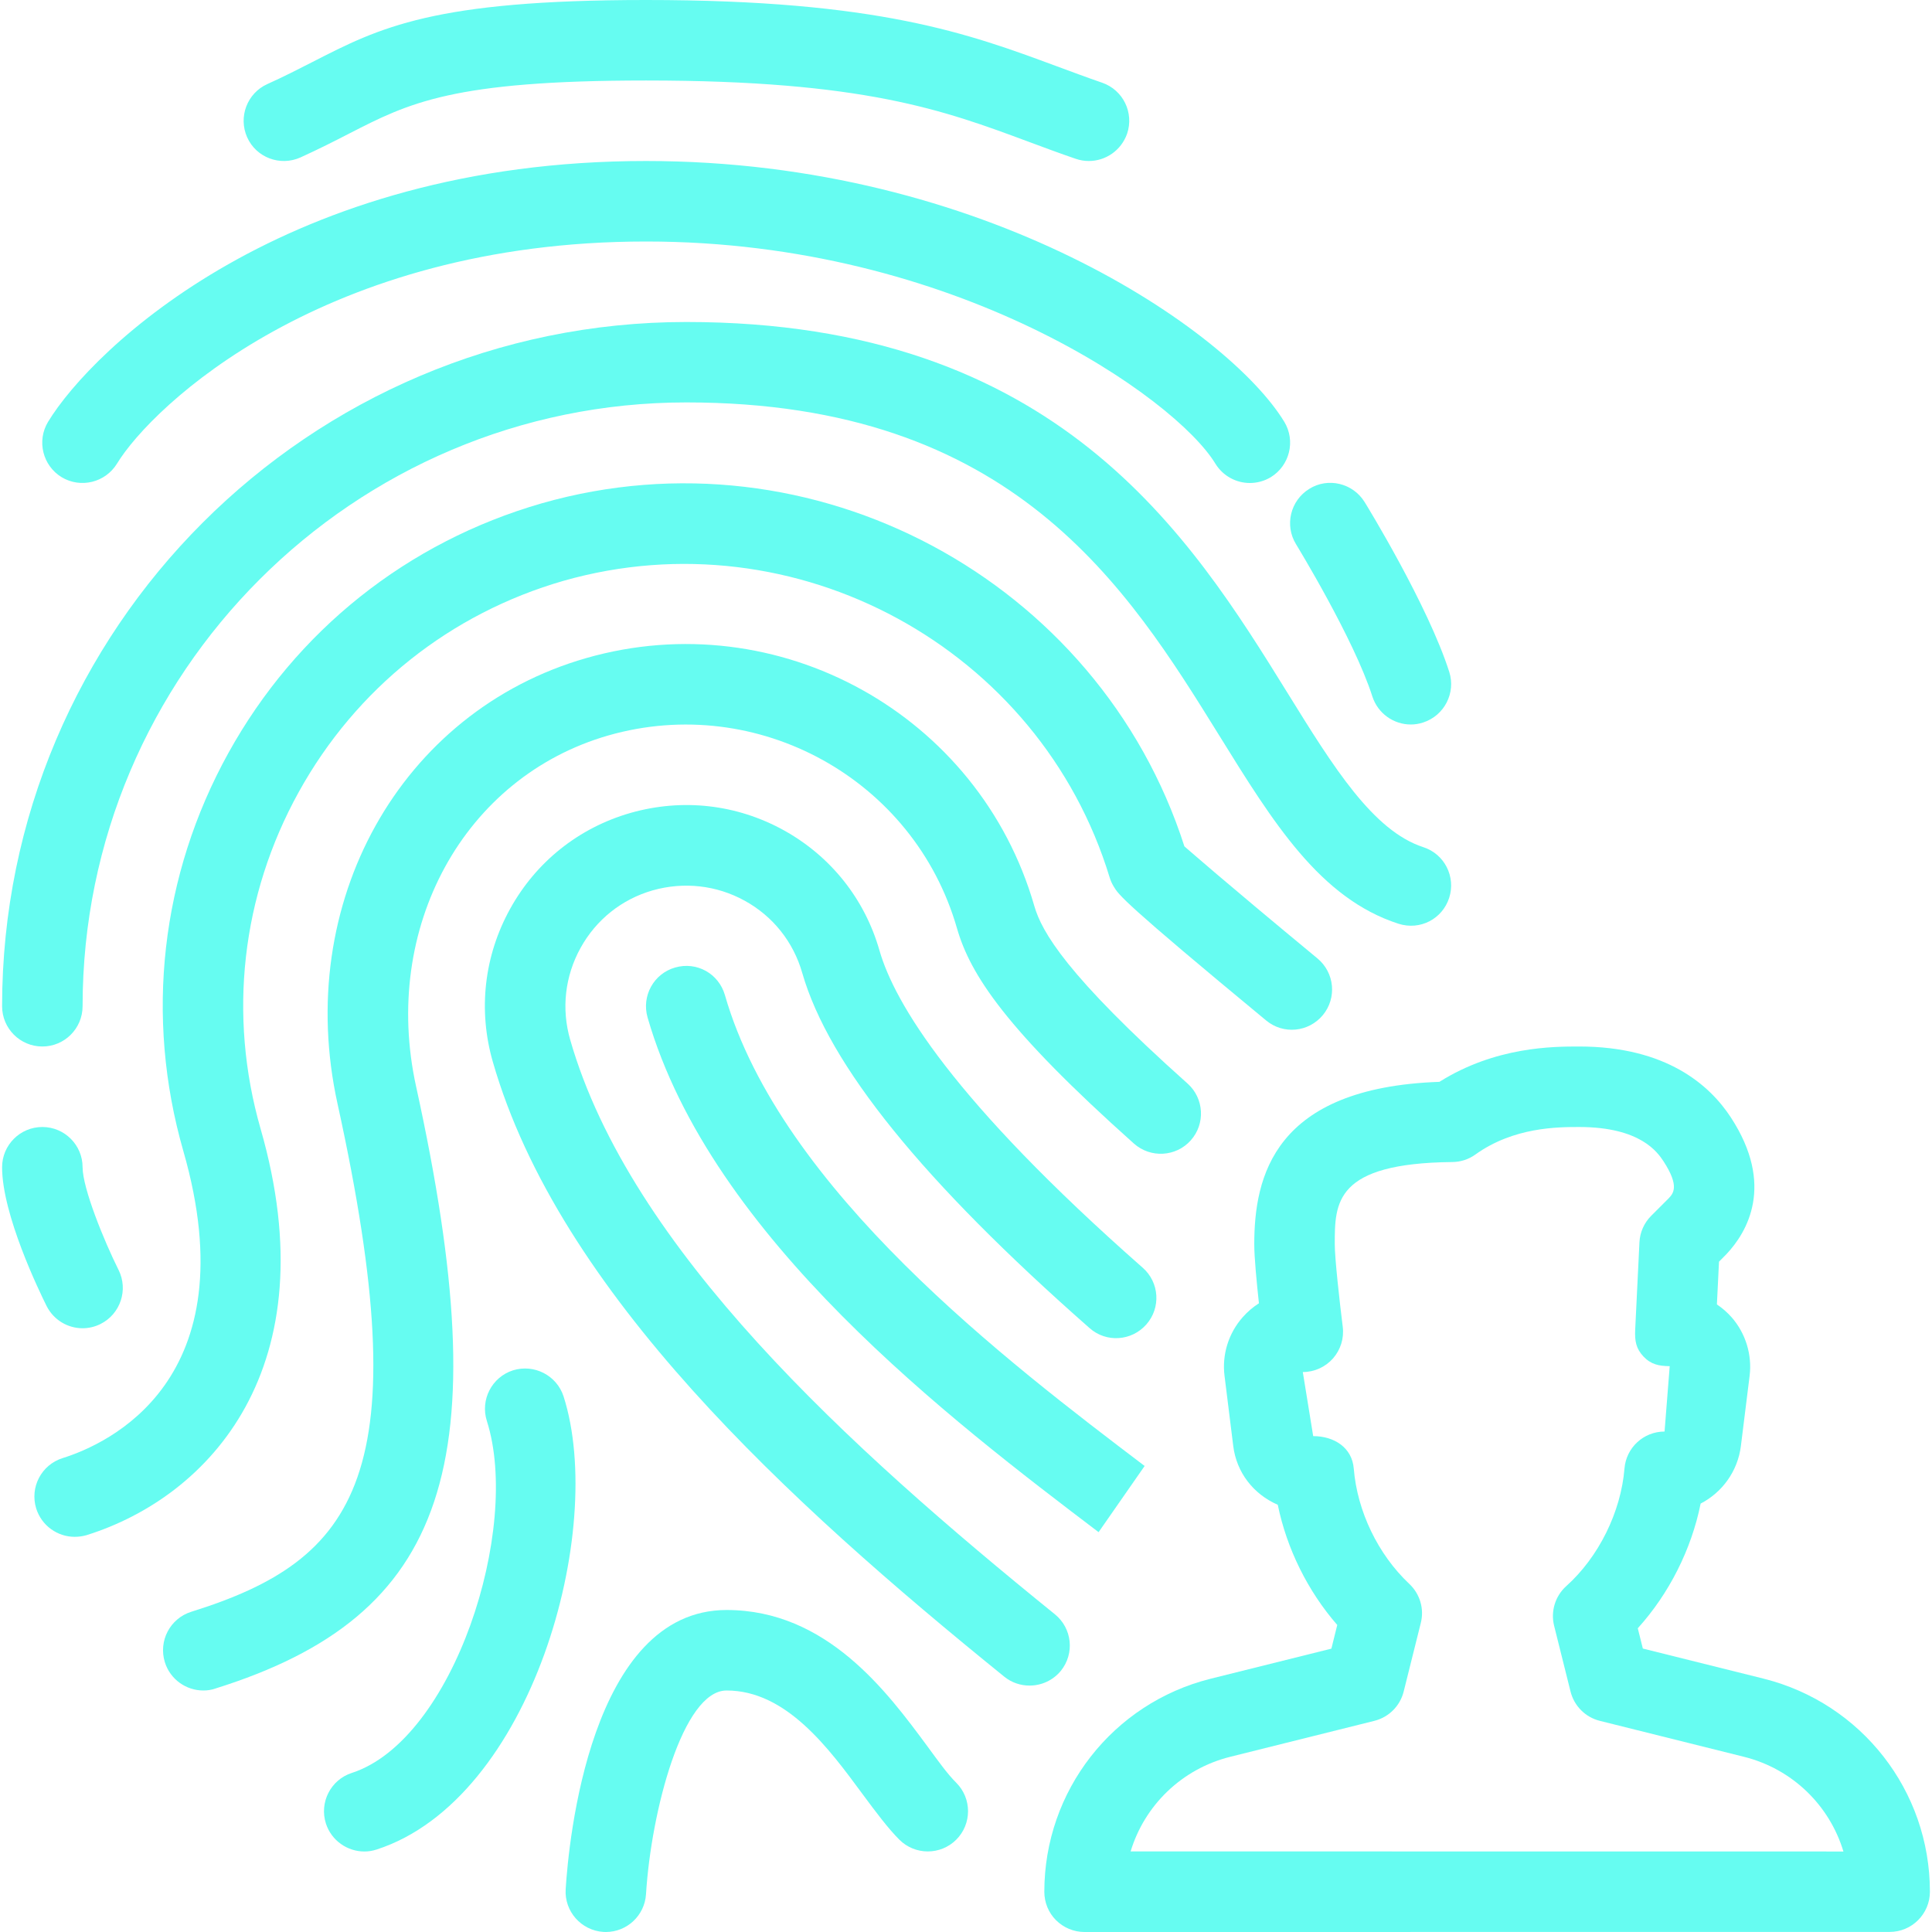 <?xml version="1.0" encoding="iso-8859-1"?>
<!-- Generator: Adobe Illustrator 19.0.0, SVG Export Plug-In . SVG Version: 6.00 Build 0)  -->
<svg version="1.1" id="Layer_1" xmlns="http://www.w3.org/2000/svg" xmlns:xlink="http://www.w3.org/1999/xlink" x="0px" y="0px"
	 viewBox="0 0 512 512" style="enable-background:new 0 0 512 512;" xml:space="preserve">
<g>
	<g>
		<g>
			<path style="fill:#66FCF1;" d="M11.221,277.333c5.888,0,10.667-4.779,10.667-10.688c0-88.235,71.765-160,160-160
				c86.549,0,116.843,48.939,141.227,88.277c14.336,23.147,26.709,43.157,47.488,49.877c5.739,1.835,11.627-1.259,13.44-6.848
				c1.813-5.611-1.237-11.627-6.848-13.44c-13.333-4.331-23.829-21.227-35.947-40.811c-25.728-41.515-60.949-98.368-159.36-98.368
				c-99.989,0-181.333,81.344-181.333,181.333C0.555,272.555,5.333,277.333,11.221,277.333z"/>
			<path style="fill:#66FCF1;" d="M69.056,299.136c-8.64-30.123-5.056-61.824,10.112-89.237c15.168-27.435,40.128-47.339,70.251-56
				c61.376-17.429,126.165,17.835,144.661,78.677c0.256,0.832,0.619,1.621,1.067,2.368c1.323,2.219,2.496,4.139,40.405,35.499
				c4.523,3.755,11.221,3.136,15.019-1.429c3.755-4.544,3.115-11.243-1.429-15.019c-25.941-21.461-33.579-28.267-35.264-29.696
				c-22.677-70.656-98.603-111.403-170.283-90.923c-35.648,10.261-65.131,33.749-83.072,66.176
				c-17.92,32.405-22.165,69.845-11.947,105.451c17.493,60.8-20.032,77.675-31.979,81.408c-5.632,1.771-8.747,7.744-6.997,13.376
				c1.451,4.565,5.653,7.488,10.197,7.488c1.045,0,2.133-0.149,3.157-0.448C55.573,396.608,87.232,362.304,69.056,299.136z"/>
			<path style="fill:#66FCF1;" d="M21.888,352c1.6,0,3.221-0.363,4.757-1.131c5.269-2.645,7.403-9.045,4.779-14.315c-3.84-7.68-9.536-21.653-9.536-27.221
				c0-5.888-4.779-10.667-10.667-10.667s-10.667,4.779-10.667,10.667c0,12.544,9.835,32.832,11.797,36.779
				C14.229,349.824,17.963,352,21.888,352z"/>
			<path style="fill:#66FCF1;" d="M16.341,126.464c5.013,3.008,11.541,1.451,14.656-3.584C40.277,107.605,85.952,64,171.221,64
				c81.984,0,140.352,41.536,150.869,58.88c2.027,3.285,5.525,5.12,9.131,5.12c1.899,0,3.797-0.491,5.547-1.536
				c5.013-3.072,6.635-9.643,3.584-14.677c-14.677-24.107-79.296-69.12-169.152-69.12c-95.573,0-146.773,49.899-158.464,69.12
				C9.685,116.843,11.307,123.392,16.341,126.464z"/>
			<path style="fill:#66FCF1;" d="M79.616,41.728c4.821-2.197,8.96-4.288,12.885-6.315c15.936-8.171,27.456-14.08,78.72-14.08
				c57.664,0,78.891,7.872,101.376,16.235c4.075,1.515,8.192,3.051,12.501,4.523c1.131,0.384,2.283,0.576,3.456,0.576
				c4.437,0,8.555-2.773,10.133-7.211c1.899-5.568-1.045-11.627-6.635-13.547c-4.16-1.429-8.064-2.901-12.011-4.352
				C256.768,8.939,232.725,0,171.221,0c-56.384,0-70.507,7.253-88.448,16.448c-3.605,1.835-7.403,3.797-11.904,5.824
				c-5.376,2.411-7.765,8.725-5.376,14.101C67.883,41.749,74.219,44.139,79.616,41.728z"/>
			<path style="fill:#66FCF1;" d="M467.392,444.864l-32.021-7.979l-1.344-5.376c8.299-9.173,14.208-20.885,16.661-33.045
				c5.696-2.944,9.835-8.555,10.667-15.275l2.304-18.517c0.704-5.611-1.024-11.307-4.757-15.573
				c-1.152-1.301-2.475-2.453-3.904-3.413l0.555-11.328l1.941-1.963c5.504-5.824,12.949-18.325,1.173-36.309
				c-5.589-8.533-17.088-18.752-40.171-18.752c-6.805,0-22.144,0-37.035,9.365c-43.904,1.536-49.067,25.195-49.067,43.051
				c0,3.52,0.64,10.112,1.237,15.637c-1.579,1.003-3.029,2.24-4.288,3.669c-3.797,4.288-5.547,9.984-4.821,15.616l2.304,18.56
				c0.875,6.955,5.291,12.715,11.797,15.552c2.389,11.648,7.957,22.891,15.765,31.851l-1.557,6.272l-32.021,7.979
				c-25.92,6.485-44.053,29.696-44.053,56.448c0,2.837,1.109,5.568,3.115,7.552c2.005,1.984,4.693,3.115,7.531,3.115l213.376-0.021
				c5.888,0,10.667-4.779,10.667-10.667C511.445,474.581,493.333,451.371,467.392,444.864z M299.627,490.645
				c3.669-12.16,13.504-21.845,26.368-25.067l38.229-9.536c3.819-0.96,6.805-3.925,7.765-7.765l4.544-18.197
				c0.939-3.733-0.235-7.701-3.072-10.347c-8.299-7.829-13.781-19.243-14.699-30.549c-0.448-5.547-5.184-8.597-10.752-8.597
				l-2.752-16.981c3.072,0,5.973-1.323,8-3.605c2.027-2.325,2.965-5.355,2.581-8.405c-0.811-6.443-2.112-18.112-2.112-21.867
				c0-11.029,0-21.461,31.189-21.781c2.176-0.021,4.309-0.704,6.101-2.005c10.155-7.275,21.867-7.275,27.477-7.275
				c16.384,0,20.843,6.827,22.357,9.088c4.331,6.656,2.56,8.533,1.365,9.813l-4.629,4.629c-1.877,1.877-2.987,4.373-3.115,7.019
				l-1.131,23.232c-0.128,2.901,0.213,4.928,2.197,7.04c2.005,2.112,4.053,2.517,6.955,2.56l-1.365,17.323
				c-5.568,0-10.176,4.267-10.624,9.813c-0.939,11.52-6.848,23.467-15.424,31.147c-2.923,2.624-4.181,6.677-3.221,10.517
				l4.352,17.429c0.96,3.819,3.925,6.805,7.765,7.765l38.229,9.536c12.843,3.221,22.656,12.907,26.325,25.088L299.627,490.645z"/>
			<path style="fill:#66FCF1;" d="M363.691,184.576c1.472,4.523,5.653,7.424,10.197,7.424c1.088,0,2.155-0.171,3.264-0.533
				c5.589-1.813,8.704-7.808,6.912-13.419c-5.675-17.707-21.739-43.883-22.421-44.992c-3.115-5.035-9.728-6.613-14.677-3.499
				c-5.013,3.093-6.592,9.664-3.499,14.677C343.616,144.491,358.827,169.344,363.691,184.576z"/>
			<path style="fill:#66FCF1;" d="M281.131,442.795c3.712-4.587,3.008-11.285-1.579-14.997c-54.592-44.203-112.533-96.832-128.448-152.256
				c-2.368-8.213-1.387-16.853,2.752-24.341c4.139-7.488,10.923-12.907,19.136-15.253c8.235-2.325,16.896-1.365,24.363,2.752
				c7.488,4.117,12.907,10.923,15.253,19.157c7.04,24.427,31.957,55.232,76.139,94.101c4.416,3.925,11.136,3.456,15.04-0.96
				s3.477-11.157-0.96-15.04c-50.411-44.373-65.749-70.187-69.739-84.011c-3.904-13.717-12.949-25.045-25.408-31.936
				c-12.459-6.869-26.795-8.491-40.555-4.587c-13.717,3.925-25.045,12.949-31.936,25.429c-6.891,12.459-8.533,26.837-4.587,40.533
				c17.579,61.12,78.357,116.651,135.531,162.944c1.963,1.6,4.352,2.368,6.699,2.368
				C275.947,446.699,279.019,445.355,281.131,442.795z"/>
			<path style="fill:#66FCF1;" d="M192.107,263.701c-1.643-5.675-7.445-8.96-13.205-7.296c-5.653,1.621-8.917,7.531-7.296,13.205
				c16.832,58.475,80.683,106.923,119.531,136.427l12.203-17.536C267.285,361.131,206.955,315.371,192.107,263.701z"/>
			<path style="fill:#66FCF1;" d="M110.272,287.936c-9.237-42.027,12.651-82.027,50.944-93.035c39.531-11.307,81.045,11.563,92.395,51.115
				c3.541,12.267,12.864,26.667,46.891,57.045c4.395,3.904,11.136,3.541,15.061-0.853c3.925-4.395,3.541-11.136-0.853-15.061
				c-32.256-28.8-38.635-40.277-40.597-47.019c-14.613-50.837-67.925-80.299-118.763-65.728
				c-49.28,14.144-77.611,64.917-65.899,118.123c21.547,98.091,5.461,120.811-38.763,134.613c-5.632,1.771-8.747,7.744-6.997,13.376
				C45.12,445.077,49.344,448,53.888,448c1.045,0,2.112-0.149,3.157-0.512C118.784,428.181,132.224,387.947,110.272,287.936z"/>
			<path style="fill:#66FCF1;" d="M149.355,370.069c-1.813-5.589-7.808-8.661-13.419-6.912c-5.589,1.792-8.704,7.808-6.912,13.419
				c9.109,28.544-8.811,84.523-35.797,93.269c-5.589,1.813-8.661,7.829-6.848,13.44c1.472,4.501,5.675,7.381,10.176,7.381
				c1.088,0,2.197-0.171,3.285-0.533C140.907,476.8,160.683,405.504,149.355,370.069z"/>
			<path style="fill:#66FCF1;" d="M245.781,462.805c-10.624-14.379-26.645-36.139-53.227-36.139c-36.203,0-41.877,61.653-42.645,74.005
				c-0.363,5.867,4.117,10.923,9.984,11.307c0.213,0.021,0.448,0.021,0.661,0.021c5.589,0,10.283-4.352,10.645-10.005
				c1.365-22.059,9.749-53.995,21.355-53.995c15.808,0,27.029,15.232,36.032,27.456c3.584,4.843,6.805,9.131,9.749,12.075
				c4.16,4.16,10.923,4.16,15.083,0c4.16-4.16,4.16-10.923,0-15.083C251.072,470.123,248.619,466.667,245.781,462.805z"/>
		</g>
	</g>
</g>
</svg>
